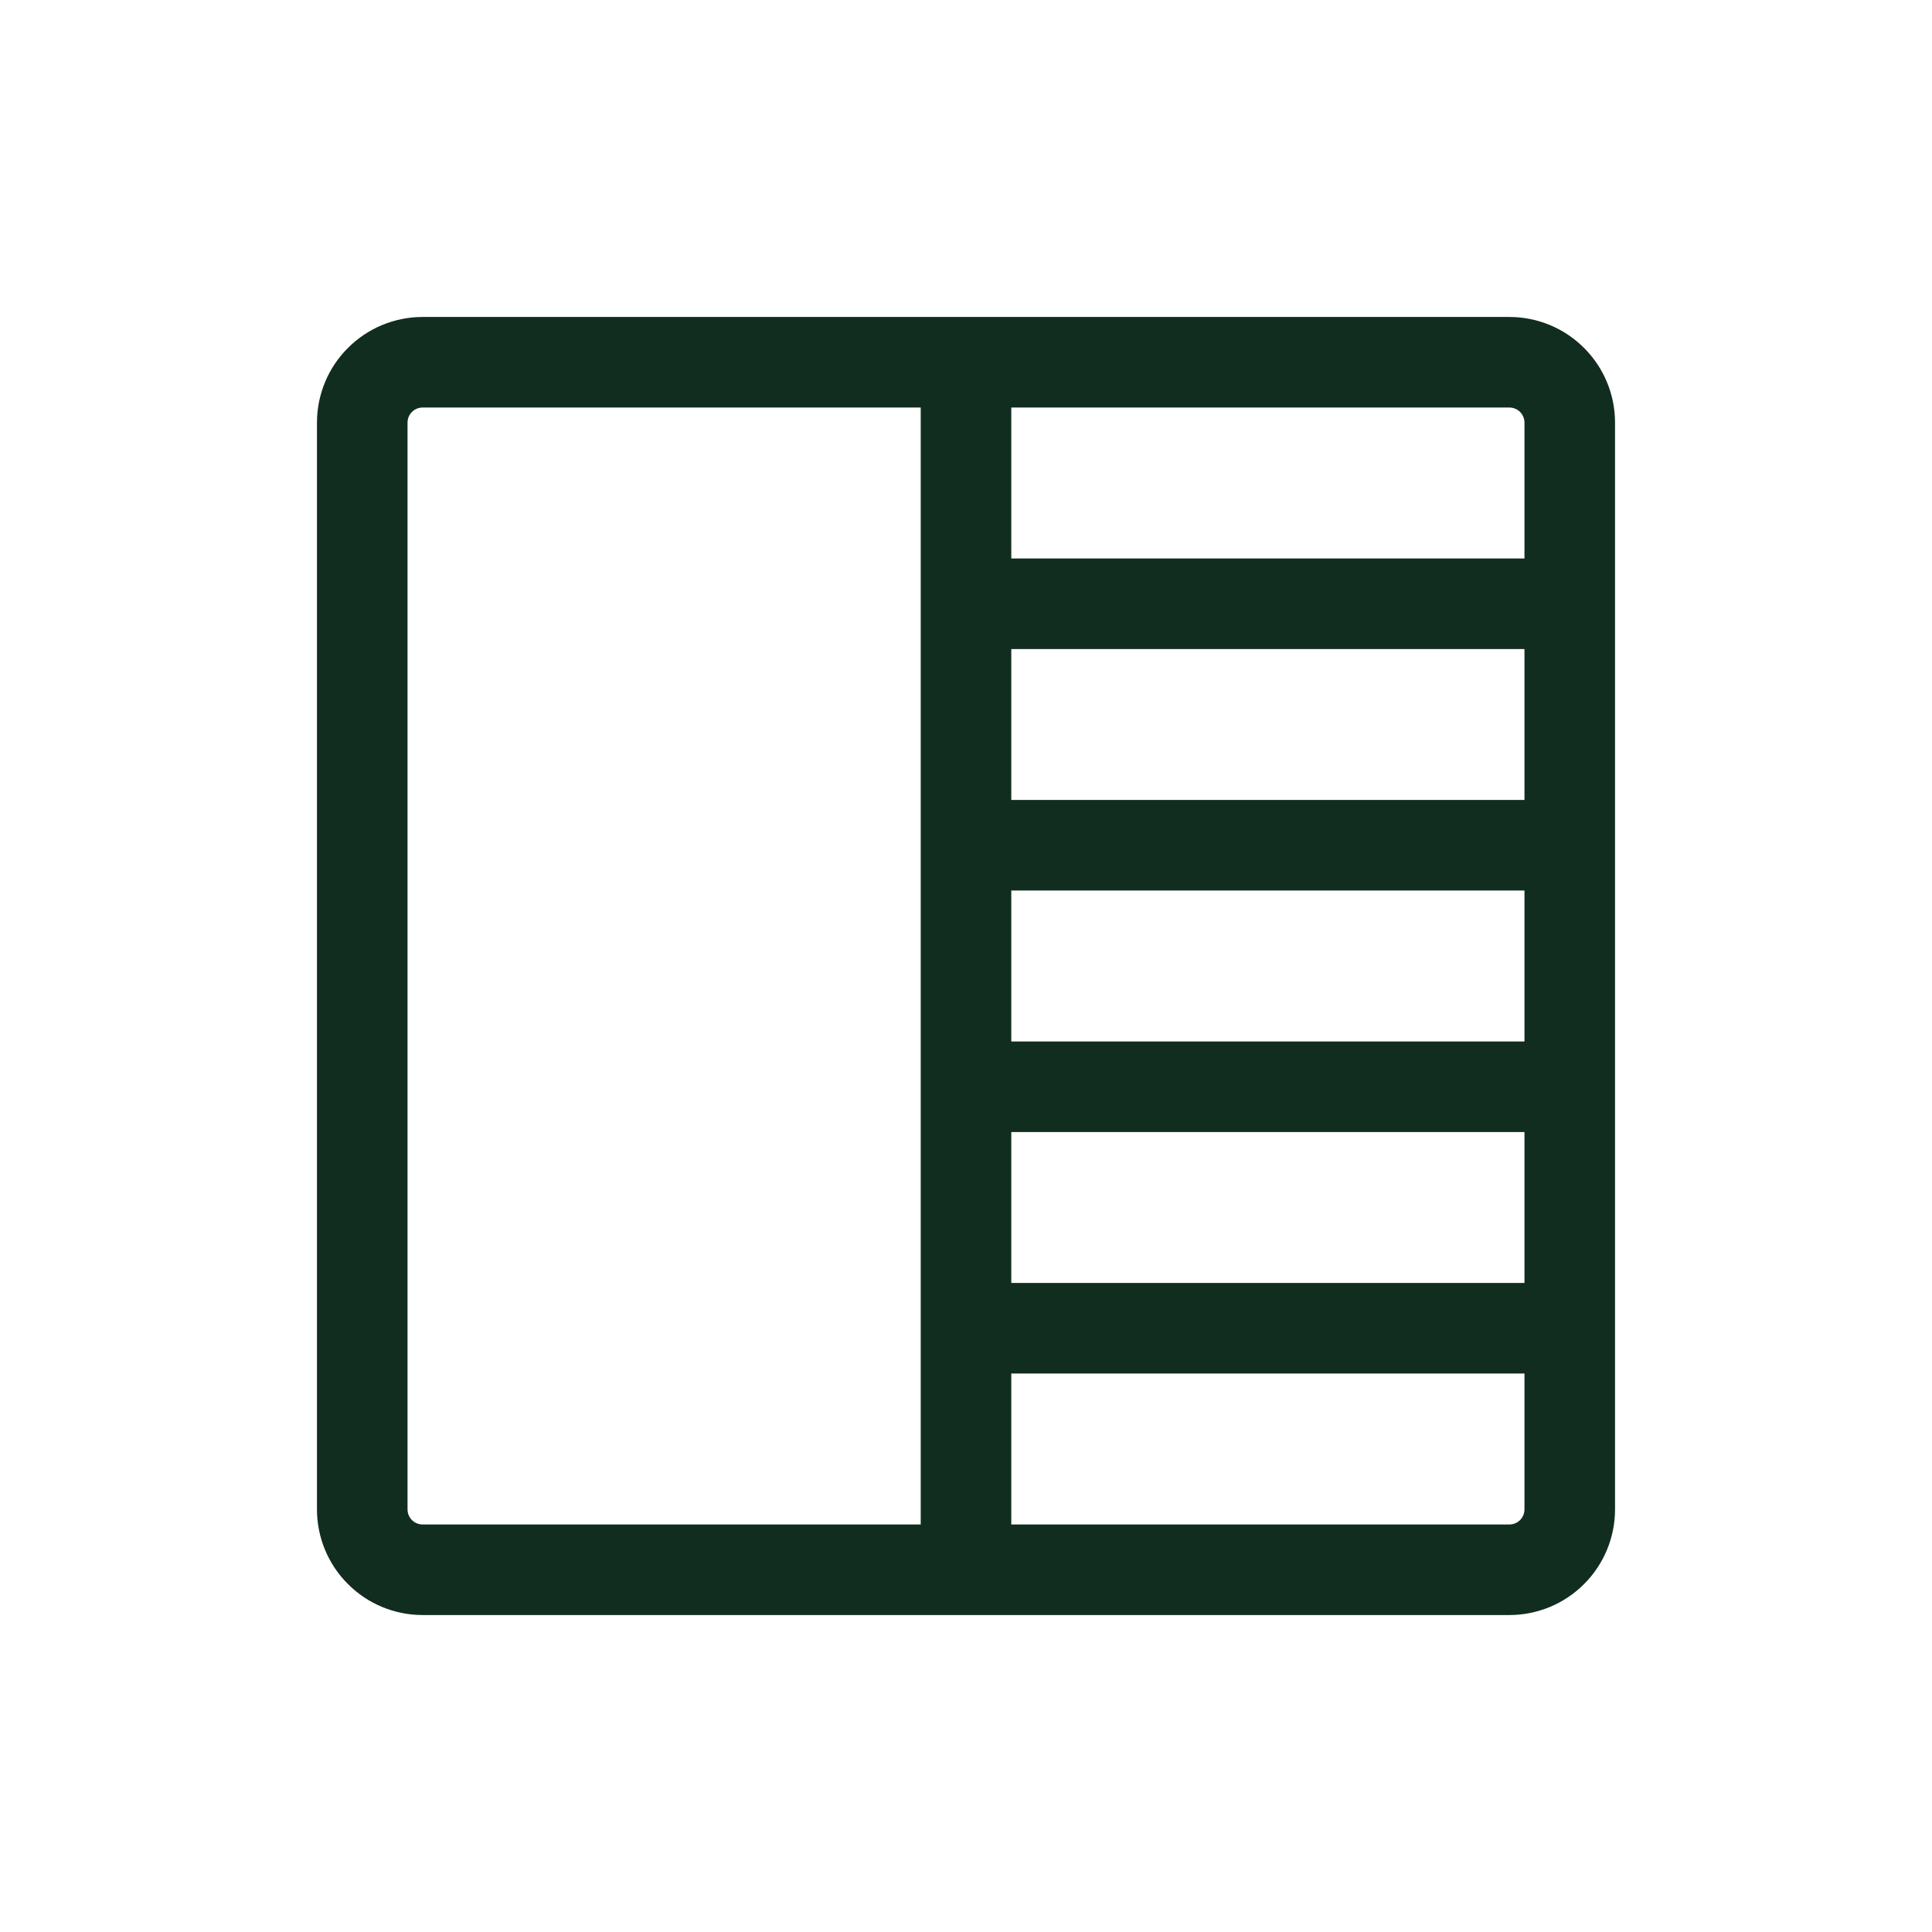 <svg width="32" height="32" viewBox="0 0 32 32" fill="none" xmlns="http://www.w3.org/2000/svg">
<path d="M25 5.25H7C6.536 5.25 6.091 5.434 5.763 5.763C5.434 6.091 5.25 6.536 5.25 7V25C5.25 25.464 5.434 25.909 5.763 26.237C6.091 26.566 6.536 26.75 7 26.75H25C25.464 26.75 25.909 26.566 26.237 26.237C26.566 25.909 26.75 25.464 26.75 25V7C26.75 6.536 26.566 6.091 26.237 5.763C25.909 5.434 25.464 5.25 25 5.25ZM16.75 14.75H25.25V17.25H16.75V14.75ZM16.75 13.25V10.75H25.25V13.25H16.75ZM16.75 18.75H25.25V21.25H16.75V18.75ZM25.25 7V9.25H16.75V6.75H25C25.066 6.75 25.13 6.776 25.177 6.823C25.224 6.87 25.25 6.934 25.25 7ZM6.75 25V7C6.75 6.934 6.776 6.87 6.823 6.823C6.87 6.776 6.934 6.75 7 6.75H15.25V25.25H7C6.934 25.25 6.87 25.224 6.823 25.177C6.776 25.13 6.75 25.066 6.75 25ZM25 25.25H16.75V22.75H25.25V25C25.25 25.066 25.224 25.13 25.177 25.177C25.13 25.224 25.066 25.25 25 25.25Z" fill="#112D1F"/>
</svg>
